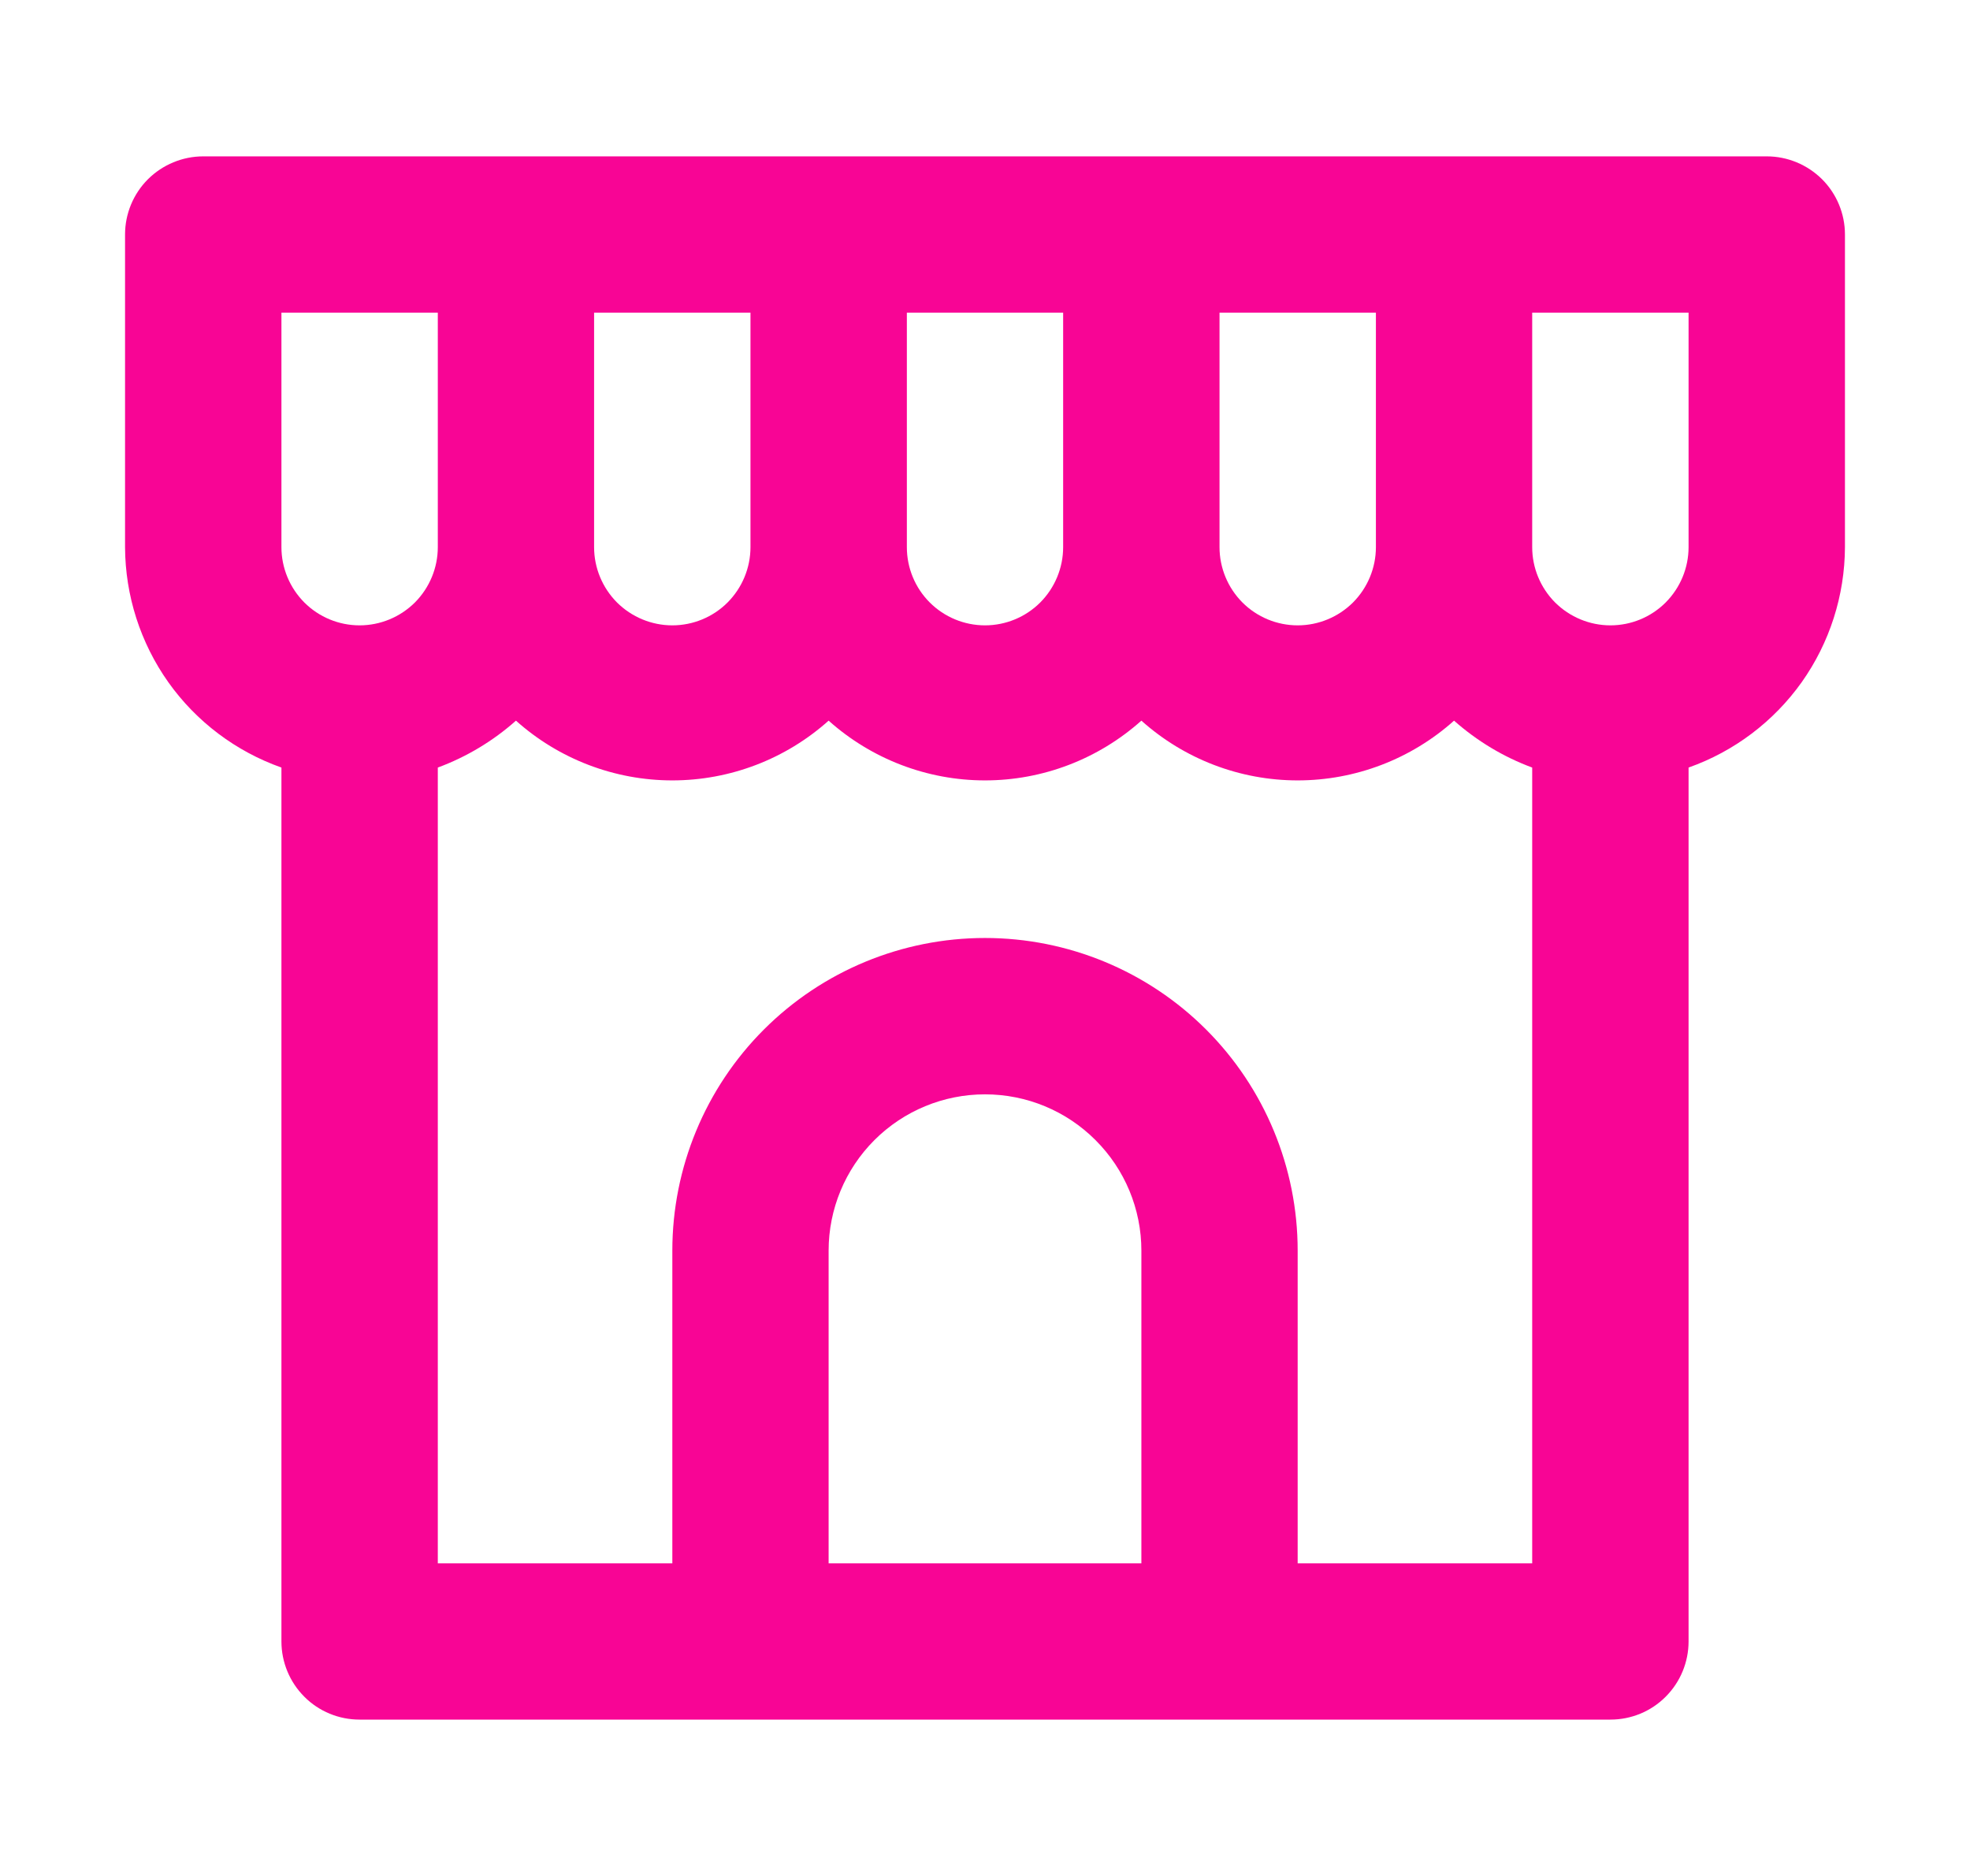 <svg width="21" height="20" viewBox="0 0 21 20" fill="none" xmlns="http://www.w3.org/2000/svg">
<path d="M18.833 1.667H2.167C1.946 1.667 1.734 1.755 1.577 1.911C1.421 2.067 1.333 2.279 1.333 2.5V5.833C1.335 6.349 1.496 6.852 1.794 7.273C2.092 7.693 2.514 8.011 3 8.183V17.5C3 17.721 3.088 17.933 3.244 18.089C3.4 18.246 3.612 18.333 3.833 18.333H17.167C17.388 18.333 17.6 18.246 17.756 18.089C17.912 17.933 18 17.721 18 17.5V8.183C18.486 8.011 18.907 7.693 19.206 7.273C19.504 6.852 19.665 6.349 19.667 5.833V2.5C19.667 2.279 19.579 2.067 19.423 1.911C19.266 1.755 19.054 1.667 18.833 1.667ZM13 3.333H14.667V5.833C14.667 6.054 14.579 6.266 14.423 6.423C14.266 6.579 14.054 6.667 13.833 6.667C13.612 6.667 13.4 6.579 13.244 6.423C13.088 6.266 13 6.054 13 5.833V3.333ZM9.667 3.333H11.333V5.833C11.333 6.054 11.245 6.266 11.089 6.423C10.933 6.579 10.721 6.667 10.5 6.667C10.279 6.667 10.067 6.579 9.911 6.423C9.754 6.266 9.667 6.054 9.667 5.833V3.333ZM6.333 3.333H8V5.833C8 6.054 7.912 6.266 7.756 6.423C7.6 6.579 7.388 6.667 7.167 6.667C6.946 6.667 6.734 6.579 6.577 6.423C6.421 6.266 6.333 6.054 6.333 5.833V3.333ZM3.833 6.667C3.612 6.667 3.4 6.579 3.244 6.423C3.088 6.266 3 6.054 3 5.833V3.333H4.667V5.833C4.667 6.054 4.579 6.266 4.423 6.423C4.266 6.579 4.054 6.667 3.833 6.667ZM12.167 16.667H8.833V13.333C8.833 12.891 9.009 12.467 9.321 12.155C9.634 11.842 10.058 11.667 10.5 11.667C10.942 11.667 11.366 11.842 11.678 12.155C11.991 12.467 12.167 12.891 12.167 13.333V16.667ZM16.333 16.667H13.833V13.333C13.833 12.449 13.482 11.601 12.857 10.976C12.232 10.351 11.384 10 10.5 10C9.616 10 8.768 10.351 8.143 10.976C7.518 11.601 7.167 12.449 7.167 13.333V16.667H4.667V8.183C4.973 8.07 5.256 7.9 5.5 7.683C5.958 8.093 6.552 8.32 7.167 8.32C7.782 8.32 8.375 8.093 8.833 7.683C9.292 8.093 9.885 8.32 10.5 8.32C11.115 8.32 11.708 8.093 12.167 7.683C12.625 8.093 13.218 8.32 13.833 8.32C14.448 8.32 15.042 8.093 15.5 7.683C15.745 7.9 16.027 8.07 16.333 8.183V16.667ZM18 5.833C18 6.054 17.912 6.266 17.756 6.423C17.6 6.579 17.388 6.667 17.167 6.667C16.946 6.667 16.734 6.579 16.577 6.423C16.421 6.266 16.333 6.054 16.333 5.833V3.333H18V5.833Z" fill="#F80595"/>
</svg>
